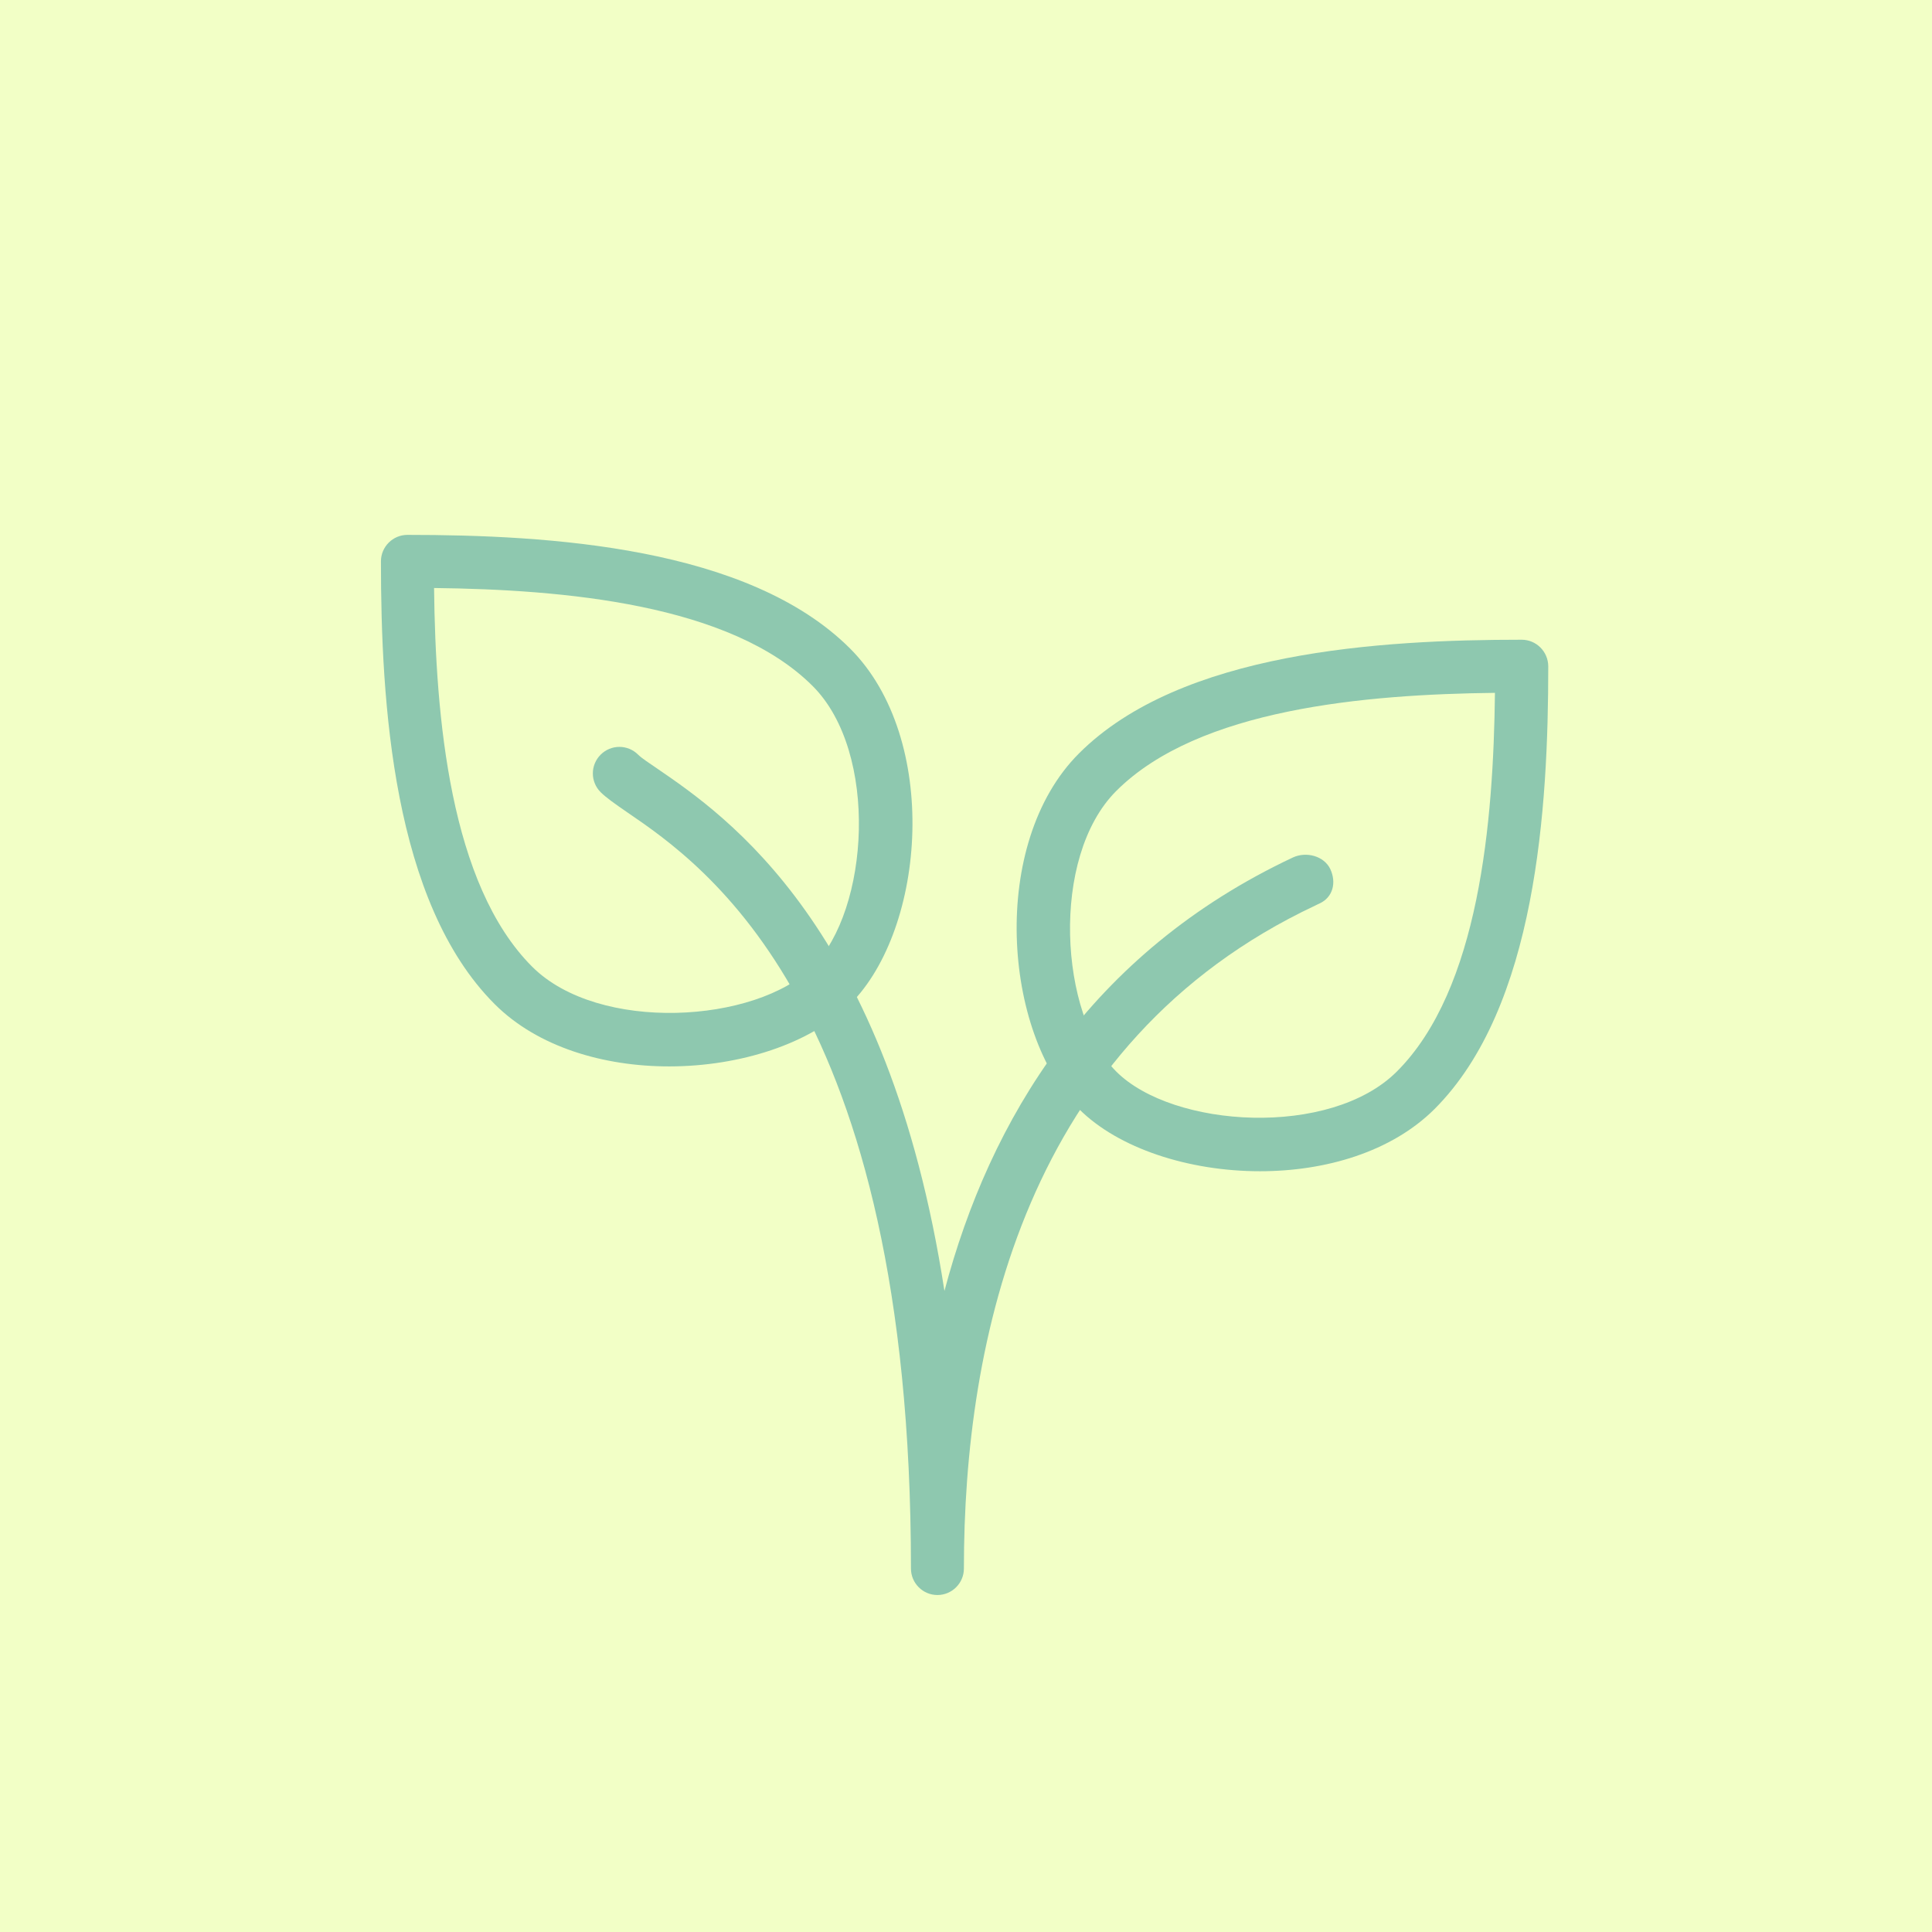 <?xml version="1.0" encoding="utf-8"?>
<!-- Generator: Adobe Illustrator 25.2.1, SVG Export Plug-In . SVG Version: 6.00 Build 0)  -->
<svg version="1.1" id="Layer_1" xmlns="http://www.w3.org/2000/svg" xmlns:xlink="http://www.w3.org/1999/xlink" x="0px" y="0px"
	 viewBox="0 0 206.57 206.57" style="enable-background:new 0 0 206.57 206.57;" xml:space="preserve">
<style type="text/css">
	.st0{fill:#F2FFC6;}
	.st1{fill:#8EC8AF;}
</style>
<rect class="st0" width="206.57" height="206.57"/>
<g>
	<g>
		<g>
			<path class="st1" d="M90.9,69.35C80,58.45,58.66,57.19,43.56,57.19c-1.56,0-2.83,1.27-2.83,2.83c0,15.1,1.26,36.44,12.16,47.34
				c4.6,4.6,11.66,6.66,18.65,6.66c7.6,0,15.13-2.43,19.37-6.66C99.02,99.24,100.51,78.96,90.9,69.35z M86.9,103.36
				c-6.06,6.06-22.9,7.1-30,0c-8.8-8.8-10.33-26.68-10.49-40.49c13.81,0.16,31.69,1.69,40.49,10.49
				C93.99,80.46,92.95,97.3,86.9,103.36z"/>
		</g>
	</g>
	<g>
		<g>
			<path class="st1" d="M162.7,68.4c-15.1,0-36.44,1.26-47.34,12.16c-9.61,9.61-8.12,29.89,0,38.01c4.23,4.23,11.76,6.66,19.36,6.66
				c6.99,0,14.04-2.05,18.66-6.65c10.9-10.9,12.16-32.24,12.16-47.34C165.53,69.67,164.26,68.4,162.7,68.4z M149.35,114.57
				c-7.1,7.1-23.94,6.06-30,0c-6.06-6.06-7.1-22.9,0-30c8.8-8.8,26.68-10.33,40.49-10.49C159.68,87.89,158.16,105.77,149.35,114.57z
				"/>
		</g>
	</g>
	<g>
		<g>
			<path class="st1" d="M142.24,92.93c-0.67-1.42-2.58-1.91-4-1.25c-21.73,10.22-32.41,28.04-37.26,46.35
				c-6-38.95-23.36-50.82-30.72-55.86c-0.92-0.63-1.63-1.09-2.03-1.48c-1.11-1.11-2.9-1.11-4.01,0c-1.11,1.11-1.11,2.9,0,4.01
				c0.56,0.56,1.53,1.25,2.84,2.15c8.3,5.67,30.34,20.75,30.34,80.86c0,1.56,1.27,2.83,2.83,2.83c1.56,0,2.83-1.27,2.83-2.83
				c0-24.28,6.52-56.3,37.59-70.9c0-0.01,0.46-0.22,0.46-0.22C142.53,95.92,142.9,94.35,142.24,92.93z"/>
		</g>
	</g>
</g>
<g>
</g>
<g>
</g>
<g>
</g>
<g>
</g>
<g>
</g>
<g>
</g>
<g>
</g>
<g>
</g>
<g>
</g>
<g>
</g>
<g>
</g>
<g>
</g>
<g>
</g>
<g>
</g>
<g>
</g>
</svg>
